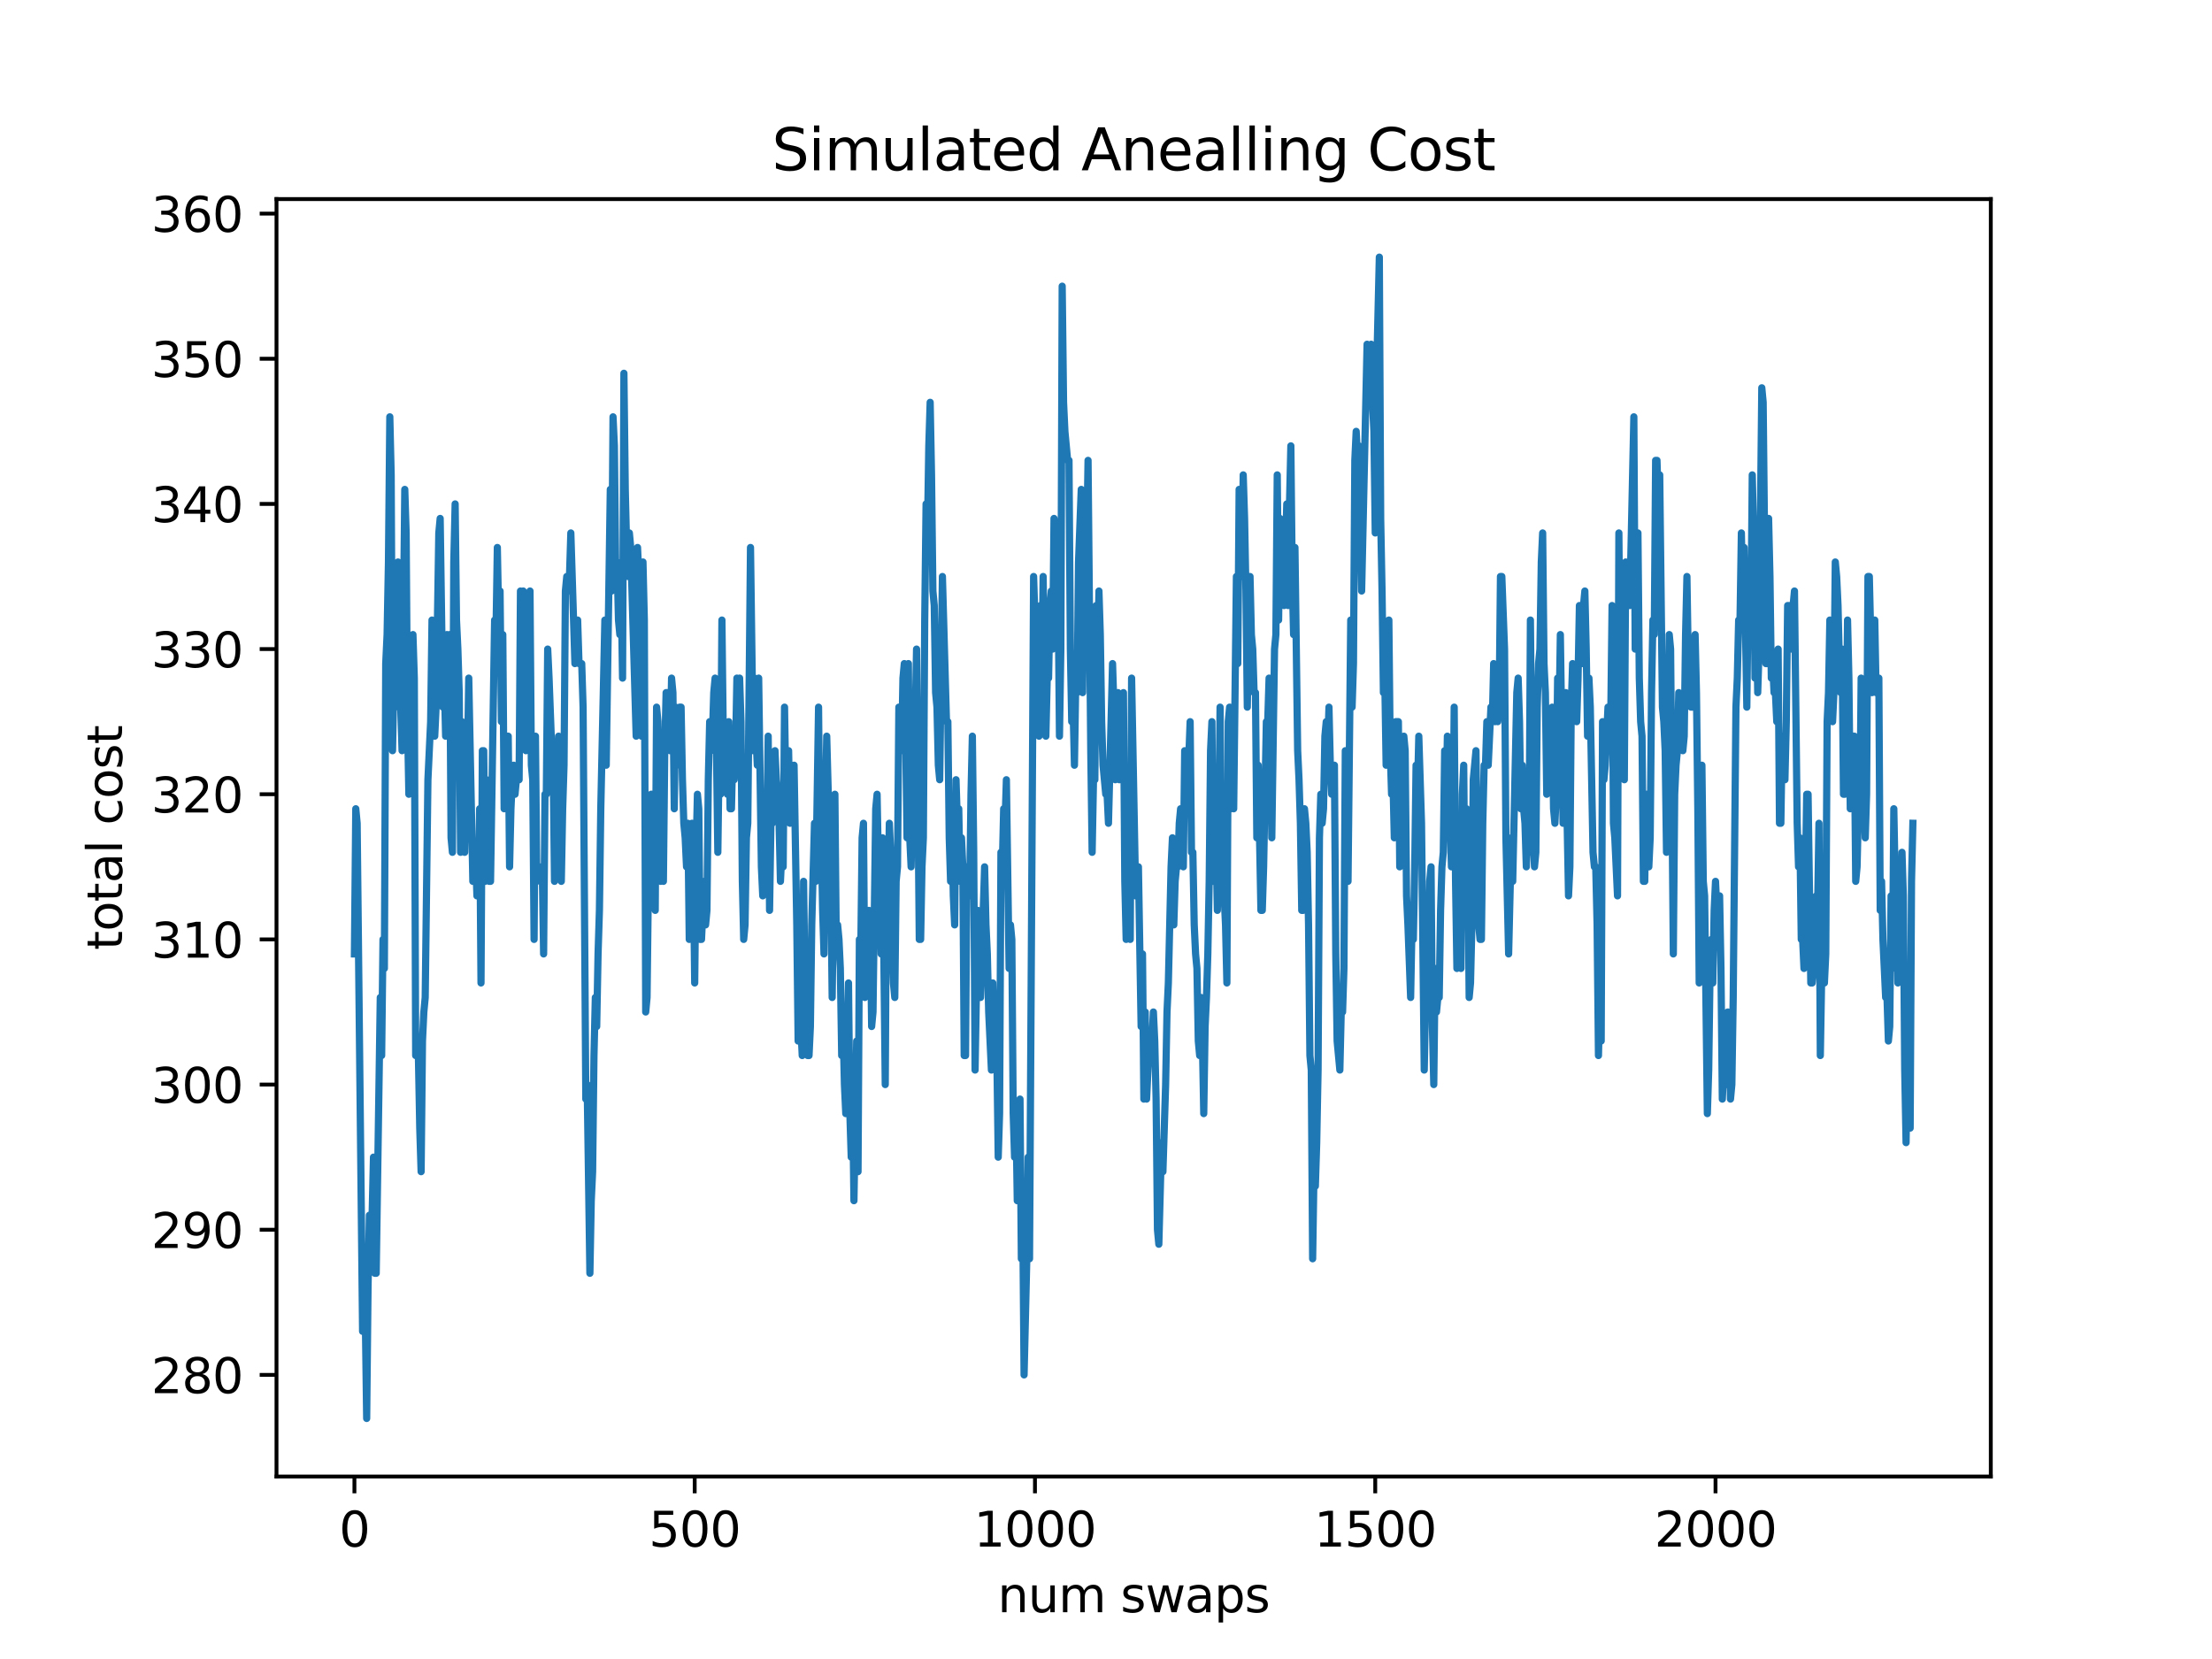 <?xml version="1.0" encoding="utf-8" standalone="no"?>
<!DOCTYPE svg PUBLIC "-//W3C//DTD SVG 1.1//EN"
  "http://www.w3.org/Graphics/SVG/1.1/DTD/svg11.dtd">
<svg xmlns:xlink="http://www.w3.org/1999/xlink" width="460.8pt" height="345.6pt" viewBox="0 0 460.8 345.6" xmlns="http://www.w3.org/2000/svg" version="1.1">
 <defs>
  <style type="text/css">*{stroke-linejoin: round; stroke-linecap: butt}</style>
 </defs>
 <g id="figure_1">
  <g id="patch_1">
   <path d="M 0 345.6 
L 460.8 345.6 
L 460.8 0 
L 0 0 
z
" style="fill: #ffffff"/>
  </g>
  <g id="axes_1">
   <g id="patch_2">
    <path d="M 57.6 307.584 
L 414.72 307.584 
L 414.72 41.472 
L 57.6 41.472 
z
" style="fill: #ffffff"/>
   </g>
   <g id="matplotlib.axis_1">
    <g id="xtick_1">
     <g id="line2d_1">
      <defs>
       <path id="mdc0fdbbb0f" d="M 0 0 
L 0 3.5 
" style="stroke: #000000; stroke-width: 0.8"/>
      </defs>
      <g>
       <use xlink:href="#mdc0fdbbb0f" x="73.833" y="307.584" style="stroke: #000000; stroke-width: 0.8"/>
      </g>
     </g>
     <g id="text_1">
      <!-- 0 -->
      <g transform="translate(70.651 322.182)scale(0.1 -0.1)">
       <defs>
        <path id="DejaVuSans-30" d="M 2034 4250 
Q 1547 4250 1301 3770 
Q 1056 3291 1056 2328 
Q 1056 1369 1301 889 
Q 1547 409 2034 409 
Q 2525 409 2770 889 
Q 3016 1369 3016 2328 
Q 3016 3291 2770 3770 
Q 2525 4250 2034 4250 
z
M 2034 4750 
Q 2819 4750 3233 4129 
Q 3647 3509 3647 2328 
Q 3647 1150 3233 529 
Q 2819 -91 2034 -91 
Q 1250 -91 836 529 
Q 422 1150 422 2328 
Q 422 3509 836 4129 
Q 1250 4750 2034 4750 
z
" transform="scale(0.016)"/>
       </defs>
       <use xlink:href="#DejaVuSans-30"/>
      </g>
     </g>
    </g>
    <g id="xtick_2">
     <g id="line2d_2">
      <g>
       <use xlink:href="#mdc0fdbbb0f" x="144.718" y="307.584" style="stroke: #000000; stroke-width: 0.8"/>
      </g>
     </g>
     <g id="text_2">
      <!-- 500 -->
      <g transform="translate(135.174 322.182)scale(0.1 -0.1)">
       <defs>
        <path id="DejaVuSans-35" d="M 691 4666 
L 3169 4666 
L 3169 4134 
L 1269 4134 
L 1269 2991 
Q 1406 3038 1543 3061 
Q 1681 3084 1819 3084 
Q 2600 3084 3056 2656 
Q 3513 2228 3513 1497 
Q 3513 744 3044 326 
Q 2575 -91 1722 -91 
Q 1428 -91 1123 -41 
Q 819 9 494 109 
L 494 744 
Q 775 591 1075 516 
Q 1375 441 1709 441 
Q 2250 441 2565 725 
Q 2881 1009 2881 1497 
Q 2881 1984 2565 2268 
Q 2250 2553 1709 2553 
Q 1456 2553 1204 2497 
Q 953 2441 691 2322 
L 691 4666 
z
" transform="scale(0.016)"/>
       </defs>
       <use xlink:href="#DejaVuSans-35"/>
       <use xlink:href="#DejaVuSans-30" x="63.623"/>
       <use xlink:href="#DejaVuSans-30" x="127.246"/>
      </g>
     </g>
    </g>
    <g id="xtick_3">
     <g id="line2d_3">
      <g>
       <use xlink:href="#mdc0fdbbb0f" x="215.603" y="307.584" style="stroke: #000000; stroke-width: 0.8"/>
      </g>
     </g>
     <g id="text_3">
      <!-- 1000 -->
      <g transform="translate(202.878 322.182)scale(0.1 -0.1)">
       <defs>
        <path id="DejaVuSans-31" d="M 794 531 
L 1825 531 
L 1825 4091 
L 703 3866 
L 703 4441 
L 1819 4666 
L 2450 4666 
L 2450 531 
L 3481 531 
L 3481 0 
L 794 0 
L 794 531 
z
" transform="scale(0.016)"/>
       </defs>
       <use xlink:href="#DejaVuSans-31"/>
       <use xlink:href="#DejaVuSans-30" x="63.623"/>
       <use xlink:href="#DejaVuSans-30" x="127.246"/>
       <use xlink:href="#DejaVuSans-30" x="190.869"/>
      </g>
     </g>
    </g>
    <g id="xtick_4">
     <g id="line2d_4">
      <g>
       <use xlink:href="#mdc0fdbbb0f" x="286.489" y="307.584" style="stroke: #000000; stroke-width: 0.8"/>
      </g>
     </g>
     <g id="text_4">
      <!-- 1500 -->
      <g transform="translate(273.764 322.182)scale(0.1 -0.1)">
       <use xlink:href="#DejaVuSans-31"/>
       <use xlink:href="#DejaVuSans-35" x="63.623"/>
       <use xlink:href="#DejaVuSans-30" x="127.246"/>
       <use xlink:href="#DejaVuSans-30" x="190.869"/>
      </g>
     </g>
    </g>
    <g id="xtick_5">
     <g id="line2d_5">
      <g>
       <use xlink:href="#mdc0fdbbb0f" x="357.374" y="307.584" style="stroke: #000000; stroke-width: 0.8"/>
      </g>
     </g>
     <g id="text_5">
      <!-- 2000 -->
      <g transform="translate(344.649 322.182)scale(0.1 -0.1)">
       <defs>
        <path id="DejaVuSans-32" d="M 1228 531 
L 3431 531 
L 3431 0 
L 469 0 
L 469 531 
Q 828 903 1448 1529 
Q 2069 2156 2228 2338 
Q 2531 2678 2651 2914 
Q 2772 3150 2772 3378 
Q 2772 3750 2511 3984 
Q 2250 4219 1831 4219 
Q 1534 4219 1204 4116 
Q 875 4013 500 3803 
L 500 4441 
Q 881 4594 1212 4672 
Q 1544 4750 1819 4750 
Q 2544 4750 2975 4387 
Q 3406 4025 3406 3419 
Q 3406 3131 3298 2873 
Q 3191 2616 2906 2266 
Q 2828 2175 2409 1742 
Q 1991 1309 1228 531 
z
" transform="scale(0.016)"/>
       </defs>
       <use xlink:href="#DejaVuSans-32"/>
       <use xlink:href="#DejaVuSans-30" x="63.623"/>
       <use xlink:href="#DejaVuSans-30" x="127.246"/>
       <use xlink:href="#DejaVuSans-30" x="190.869"/>
      </g>
     </g>
    </g>
    <g id="text_6">
     <!-- num swaps -->
     <g transform="translate(207.826 335.861)scale(0.1 -0.1)">
      <defs>
       <path id="DejaVuSans-6e" d="M 3513 2113 
L 3513 0 
L 2938 0 
L 2938 2094 
Q 2938 2591 2744 2837 
Q 2550 3084 2163 3084 
Q 1697 3084 1428 2787 
Q 1159 2491 1159 1978 
L 1159 0 
L 581 0 
L 581 3500 
L 1159 3500 
L 1159 2956 
Q 1366 3272 1645 3428 
Q 1925 3584 2291 3584 
Q 2894 3584 3203 3211 
Q 3513 2838 3513 2113 
z
" transform="scale(0.016)"/>
       <path id="DejaVuSans-75" d="M 544 1381 
L 544 3500 
L 1119 3500 
L 1119 1403 
Q 1119 906 1312 657 
Q 1506 409 1894 409 
Q 2359 409 2629 706 
Q 2900 1003 2900 1516 
L 2900 3500 
L 3475 3500 
L 3475 0 
L 2900 0 
L 2900 538 
Q 2691 219 2414 64 
Q 2138 -91 1772 -91 
Q 1169 -91 856 284 
Q 544 659 544 1381 
z
M 1991 3584 
L 1991 3584 
z
" transform="scale(0.016)"/>
       <path id="DejaVuSans-6d" d="M 3328 2828 
Q 3544 3216 3844 3400 
Q 4144 3584 4550 3584 
Q 5097 3584 5394 3201 
Q 5691 2819 5691 2113 
L 5691 0 
L 5113 0 
L 5113 2094 
Q 5113 2597 4934 2840 
Q 4756 3084 4391 3084 
Q 3944 3084 3684 2787 
Q 3425 2491 3425 1978 
L 3425 0 
L 2847 0 
L 2847 2094 
Q 2847 2600 2669 2842 
Q 2491 3084 2119 3084 
Q 1678 3084 1418 2786 
Q 1159 2488 1159 1978 
L 1159 0 
L 581 0 
L 581 3500 
L 1159 3500 
L 1159 2956 
Q 1356 3278 1631 3431 
Q 1906 3584 2284 3584 
Q 2666 3584 2933 3390 
Q 3200 3197 3328 2828 
z
" transform="scale(0.016)"/>
       <path id="DejaVuSans-20" transform="scale(0.016)"/>
       <path id="DejaVuSans-73" d="M 2834 3397 
L 2834 2853 
Q 2591 2978 2328 3040 
Q 2066 3103 1784 3103 
Q 1356 3103 1142 2972 
Q 928 2841 928 2578 
Q 928 2378 1081 2264 
Q 1234 2150 1697 2047 
L 1894 2003 
Q 2506 1872 2764 1633 
Q 3022 1394 3022 966 
Q 3022 478 2636 193 
Q 2250 -91 1575 -91 
Q 1294 -91 989 -36 
Q 684 19 347 128 
L 347 722 
Q 666 556 975 473 
Q 1284 391 1588 391 
Q 1994 391 2212 530 
Q 2431 669 2431 922 
Q 2431 1156 2273 1281 
Q 2116 1406 1581 1522 
L 1381 1569 
Q 847 1681 609 1914 
Q 372 2147 372 2553 
Q 372 3047 722 3315 
Q 1072 3584 1716 3584 
Q 2034 3584 2315 3537 
Q 2597 3491 2834 3397 
z
" transform="scale(0.016)"/>
       <path id="DejaVuSans-77" d="M 269 3500 
L 844 3500 
L 1563 769 
L 2278 3500 
L 2956 3500 
L 3675 769 
L 4391 3500 
L 4966 3500 
L 4050 0 
L 3372 0 
L 2619 2869 
L 1863 0 
L 1184 0 
L 269 3500 
z
" transform="scale(0.016)"/>
       <path id="DejaVuSans-61" d="M 2194 1759 
Q 1497 1759 1228 1600 
Q 959 1441 959 1056 
Q 959 750 1161 570 
Q 1363 391 1709 391 
Q 2188 391 2477 730 
Q 2766 1069 2766 1631 
L 2766 1759 
L 2194 1759 
z
M 3341 1997 
L 3341 0 
L 2766 0 
L 2766 531 
Q 2569 213 2275 61 
Q 1981 -91 1556 -91 
Q 1019 -91 701 211 
Q 384 513 384 1019 
Q 384 1609 779 1909 
Q 1175 2209 1959 2209 
L 2766 2209 
L 2766 2266 
Q 2766 2663 2505 2880 
Q 2244 3097 1772 3097 
Q 1472 3097 1187 3025 
Q 903 2953 641 2809 
L 641 3341 
Q 956 3463 1253 3523 
Q 1550 3584 1831 3584 
Q 2591 3584 2966 3190 
Q 3341 2797 3341 1997 
z
" transform="scale(0.016)"/>
       <path id="DejaVuSans-70" d="M 1159 525 
L 1159 -1331 
L 581 -1331 
L 581 3500 
L 1159 3500 
L 1159 2969 
Q 1341 3281 1617 3432 
Q 1894 3584 2278 3584 
Q 2916 3584 3314 3078 
Q 3713 2572 3713 1747 
Q 3713 922 3314 415 
Q 2916 -91 2278 -91 
Q 1894 -91 1617 61 
Q 1341 213 1159 525 
z
M 3116 1747 
Q 3116 2381 2855 2742 
Q 2594 3103 2138 3103 
Q 1681 3103 1420 2742 
Q 1159 2381 1159 1747 
Q 1159 1113 1420 752 
Q 1681 391 2138 391 
Q 2594 391 2855 752 
Q 3116 1113 3116 1747 
z
" transform="scale(0.016)"/>
      </defs>
      <use xlink:href="#DejaVuSans-6e"/>
      <use xlink:href="#DejaVuSans-75" x="63.379"/>
      <use xlink:href="#DejaVuSans-6d" x="126.758"/>
      <use xlink:href="#DejaVuSans-20" x="224.17"/>
      <use xlink:href="#DejaVuSans-73" x="255.957"/>
      <use xlink:href="#DejaVuSans-77" x="308.057"/>
      <use xlink:href="#DejaVuSans-61" x="389.844"/>
      <use xlink:href="#DejaVuSans-70" x="451.123"/>
      <use xlink:href="#DejaVuSans-73" x="514.6"/>
     </g>
    </g>
   </g>
   <g id="matplotlib.axis_2">
    <g id="ytick_1">
     <g id="line2d_6">
      <defs>
       <path id="m209d992da9" d="M 0 0 
L -3.5 0 
" style="stroke: #000000; stroke-width: 0.8"/>
      </defs>
      <g>
       <use xlink:href="#m209d992da9" x="57.6" y="286.416" style="stroke: #000000; stroke-width: 0.8"/>
      </g>
     </g>
     <g id="text_7">
      <!-- 280 -->
      <g transform="translate(31.512 290.215)scale(0.1 -0.1)">
       <defs>
        <path id="DejaVuSans-38" d="M 2034 2216 
Q 1584 2216 1326 1975 
Q 1069 1734 1069 1313 
Q 1069 891 1326 650 
Q 1584 409 2034 409 
Q 2484 409 2743 651 
Q 3003 894 3003 1313 
Q 3003 1734 2745 1975 
Q 2488 2216 2034 2216 
z
M 1403 2484 
Q 997 2584 770 2862 
Q 544 3141 544 3541 
Q 544 4100 942 4425 
Q 1341 4750 2034 4750 
Q 2731 4750 3128 4425 
Q 3525 4100 3525 3541 
Q 3525 3141 3298 2862 
Q 3072 2584 2669 2484 
Q 3125 2378 3379 2068 
Q 3634 1759 3634 1313 
Q 3634 634 3220 271 
Q 2806 -91 2034 -91 
Q 1263 -91 848 271 
Q 434 634 434 1313 
Q 434 1759 690 2068 
Q 947 2378 1403 2484 
z
M 1172 3481 
Q 1172 3119 1398 2916 
Q 1625 2713 2034 2713 
Q 2441 2713 2670 2916 
Q 2900 3119 2900 3481 
Q 2900 3844 2670 4047 
Q 2441 4250 2034 4250 
Q 1625 4250 1398 4047 
Q 1172 3844 1172 3481 
z
" transform="scale(0.016)"/>
       </defs>
       <use xlink:href="#DejaVuSans-32"/>
       <use xlink:href="#DejaVuSans-38" x="63.623"/>
       <use xlink:href="#DejaVuSans-30" x="127.246"/>
      </g>
     </g>
    </g>
    <g id="ytick_2">
     <g id="line2d_7">
      <g>
       <use xlink:href="#m209d992da9" x="57.6" y="256.176" style="stroke: #000000; stroke-width: 0.8"/>
      </g>
     </g>
     <g id="text_8">
      <!-- 290 -->
      <g transform="translate(31.512 259.975)scale(0.1 -0.1)">
       <defs>
        <path id="DejaVuSans-39" d="M 703 97 
L 703 672 
Q 941 559 1184 500 
Q 1428 441 1663 441 
Q 2288 441 2617 861 
Q 2947 1281 2994 2138 
Q 2813 1869 2534 1725 
Q 2256 1581 1919 1581 
Q 1219 1581 811 2004 
Q 403 2428 403 3163 
Q 403 3881 828 4315 
Q 1253 4750 1959 4750 
Q 2769 4750 3195 4129 
Q 3622 3509 3622 2328 
Q 3622 1225 3098 567 
Q 2575 -91 1691 -91 
Q 1453 -91 1209 -44 
Q 966 3 703 97 
z
M 1959 2075 
Q 2384 2075 2632 2365 
Q 2881 2656 2881 3163 
Q 2881 3666 2632 3958 
Q 2384 4250 1959 4250 
Q 1534 4250 1286 3958 
Q 1038 3666 1038 3163 
Q 1038 2656 1286 2365 
Q 1534 2075 1959 2075 
z
" transform="scale(0.016)"/>
       </defs>
       <use xlink:href="#DejaVuSans-32"/>
       <use xlink:href="#DejaVuSans-39" x="63.623"/>
       <use xlink:href="#DejaVuSans-30" x="127.246"/>
      </g>
     </g>
    </g>
    <g id="ytick_3">
     <g id="line2d_8">
      <g>
       <use xlink:href="#m209d992da9" x="57.6" y="225.936" style="stroke: #000000; stroke-width: 0.8"/>
      </g>
     </g>
     <g id="text_9">
      <!-- 300 -->
      <g transform="translate(31.512 229.735)scale(0.1 -0.1)">
       <defs>
        <path id="DejaVuSans-33" d="M 2597 2516 
Q 3050 2419 3304 2112 
Q 3559 1806 3559 1356 
Q 3559 666 3084 287 
Q 2609 -91 1734 -91 
Q 1441 -91 1130 -33 
Q 819 25 488 141 
L 488 750 
Q 750 597 1062 519 
Q 1375 441 1716 441 
Q 2309 441 2620 675 
Q 2931 909 2931 1356 
Q 2931 1769 2642 2001 
Q 2353 2234 1838 2234 
L 1294 2234 
L 1294 2753 
L 1863 2753 
Q 2328 2753 2575 2939 
Q 2822 3125 2822 3475 
Q 2822 3834 2567 4026 
Q 2313 4219 1838 4219 
Q 1578 4219 1281 4162 
Q 984 4106 628 3988 
L 628 4550 
Q 988 4650 1302 4700 
Q 1616 4750 1894 4750 
Q 2613 4750 3031 4423 
Q 3450 4097 3450 3541 
Q 3450 3153 3228 2886 
Q 3006 2619 2597 2516 
z
" transform="scale(0.016)"/>
       </defs>
       <use xlink:href="#DejaVuSans-33"/>
       <use xlink:href="#DejaVuSans-30" x="63.623"/>
       <use xlink:href="#DejaVuSans-30" x="127.246"/>
      </g>
     </g>
    </g>
    <g id="ytick_4">
     <g id="line2d_9">
      <g>
       <use xlink:href="#m209d992da9" x="57.6" y="195.696" style="stroke: #000000; stroke-width: 0.8"/>
      </g>
     </g>
     <g id="text_10">
      <!-- 310 -->
      <g transform="translate(31.512 199.495)scale(0.1 -0.1)">
       <use xlink:href="#DejaVuSans-33"/>
       <use xlink:href="#DejaVuSans-31" x="63.623"/>
       <use xlink:href="#DejaVuSans-30" x="127.246"/>
      </g>
     </g>
    </g>
    <g id="ytick_5">
     <g id="line2d_10">
      <g>
       <use xlink:href="#m209d992da9" x="57.6" y="165.456" style="stroke: #000000; stroke-width: 0.8"/>
      </g>
     </g>
     <g id="text_11">
      <!-- 320 -->
      <g transform="translate(31.512 169.255)scale(0.1 -0.1)">
       <use xlink:href="#DejaVuSans-33"/>
       <use xlink:href="#DejaVuSans-32" x="63.623"/>
       <use xlink:href="#DejaVuSans-30" x="127.246"/>
      </g>
     </g>
    </g>
    <g id="ytick_6">
     <g id="line2d_11">
      <g>
       <use xlink:href="#m209d992da9" x="57.6" y="135.216" style="stroke: #000000; stroke-width: 0.8"/>
      </g>
     </g>
     <g id="text_12">
      <!-- 330 -->
      <g transform="translate(31.512 139.015)scale(0.1 -0.1)">
       <use xlink:href="#DejaVuSans-33"/>
       <use xlink:href="#DejaVuSans-33" x="63.623"/>
       <use xlink:href="#DejaVuSans-30" x="127.246"/>
      </g>
     </g>
    </g>
    <g id="ytick_7">
     <g id="line2d_12">
      <g>
       <use xlink:href="#m209d992da9" x="57.6" y="104.976" style="stroke: #000000; stroke-width: 0.8"/>
      </g>
     </g>
     <g id="text_13">
      <!-- 340 -->
      <g transform="translate(31.512 108.775)scale(0.1 -0.1)">
       <defs>
        <path id="DejaVuSans-34" d="M 2419 4116 
L 825 1625 
L 2419 1625 
L 2419 4116 
z
M 2253 4666 
L 3047 4666 
L 3047 1625 
L 3713 1625 
L 3713 1100 
L 3047 1100 
L 3047 0 
L 2419 0 
L 2419 1100 
L 313 1100 
L 313 1709 
L 2253 4666 
z
" transform="scale(0.016)"/>
       </defs>
       <use xlink:href="#DejaVuSans-33"/>
       <use xlink:href="#DejaVuSans-34" x="63.623"/>
       <use xlink:href="#DejaVuSans-30" x="127.246"/>
      </g>
     </g>
    </g>
    <g id="ytick_8">
     <g id="line2d_13">
      <g>
       <use xlink:href="#m209d992da9" x="57.6" y="74.736" style="stroke: #000000; stroke-width: 0.8"/>
      </g>
     </g>
     <g id="text_14">
      <!-- 350 -->
      <g transform="translate(31.512 78.535)scale(0.1 -0.1)">
       <use xlink:href="#DejaVuSans-33"/>
       <use xlink:href="#DejaVuSans-35" x="63.623"/>
       <use xlink:href="#DejaVuSans-30" x="127.246"/>
      </g>
     </g>
    </g>
    <g id="ytick_9">
     <g id="line2d_14">
      <g>
       <use xlink:href="#m209d992da9" x="57.6" y="44.496" style="stroke: #000000; stroke-width: 0.8"/>
      </g>
     </g>
     <g id="text_15">
      <!-- 360 -->
      <g transform="translate(31.512 48.295)scale(0.1 -0.1)">
       <defs>
        <path id="DejaVuSans-36" d="M 2113 2584 
Q 1688 2584 1439 2293 
Q 1191 2003 1191 1497 
Q 1191 994 1439 701 
Q 1688 409 2113 409 
Q 2538 409 2786 701 
Q 3034 994 3034 1497 
Q 3034 2003 2786 2293 
Q 2538 2584 2113 2584 
z
M 3366 4563 
L 3366 3988 
Q 3128 4100 2886 4159 
Q 2644 4219 2406 4219 
Q 1781 4219 1451 3797 
Q 1122 3375 1075 2522 
Q 1259 2794 1537 2939 
Q 1816 3084 2150 3084 
Q 2853 3084 3261 2657 
Q 3669 2231 3669 1497 
Q 3669 778 3244 343 
Q 2819 -91 2113 -91 
Q 1303 -91 875 529 
Q 447 1150 447 2328 
Q 447 3434 972 4092 
Q 1497 4750 2381 4750 
Q 2619 4750 2861 4703 
Q 3103 4656 3366 4563 
z
" transform="scale(0.016)"/>
       </defs>
       <use xlink:href="#DejaVuSans-33"/>
       <use xlink:href="#DejaVuSans-36" x="63.623"/>
       <use xlink:href="#DejaVuSans-30" x="127.246"/>
      </g>
     </g>
    </g>
    <g id="text_16">
     <!-- total cost -->
     <g transform="translate(25.433 197.923)rotate(-90)scale(0.1 -0.1)">
      <defs>
       <path id="DejaVuSans-74" d="M 1172 4494 
L 1172 3500 
L 2356 3500 
L 2356 3053 
L 1172 3053 
L 1172 1153 
Q 1172 725 1289 603 
Q 1406 481 1766 481 
L 2356 481 
L 2356 0 
L 1766 0 
Q 1100 0 847 248 
Q 594 497 594 1153 
L 594 3053 
L 172 3053 
L 172 3500 
L 594 3500 
L 594 4494 
L 1172 4494 
z
" transform="scale(0.016)"/>
       <path id="DejaVuSans-6f" d="M 1959 3097 
Q 1497 3097 1228 2736 
Q 959 2375 959 1747 
Q 959 1119 1226 758 
Q 1494 397 1959 397 
Q 2419 397 2687 759 
Q 2956 1122 2956 1747 
Q 2956 2369 2687 2733 
Q 2419 3097 1959 3097 
z
M 1959 3584 
Q 2709 3584 3137 3096 
Q 3566 2609 3566 1747 
Q 3566 888 3137 398 
Q 2709 -91 1959 -91 
Q 1206 -91 779 398 
Q 353 888 353 1747 
Q 353 2609 779 3096 
Q 1206 3584 1959 3584 
z
" transform="scale(0.016)"/>
       <path id="DejaVuSans-6c" d="M 603 4863 
L 1178 4863 
L 1178 0 
L 603 0 
L 603 4863 
z
" transform="scale(0.016)"/>
       <path id="DejaVuSans-63" d="M 3122 3366 
L 3122 2828 
Q 2878 2963 2633 3030 
Q 2388 3097 2138 3097 
Q 1578 3097 1268 2742 
Q 959 2388 959 1747 
Q 959 1106 1268 751 
Q 1578 397 2138 397 
Q 2388 397 2633 464 
Q 2878 531 3122 666 
L 3122 134 
Q 2881 22 2623 -34 
Q 2366 -91 2075 -91 
Q 1284 -91 818 406 
Q 353 903 353 1747 
Q 353 2603 823 3093 
Q 1294 3584 2113 3584 
Q 2378 3584 2631 3529 
Q 2884 3475 3122 3366 
z
" transform="scale(0.016)"/>
      </defs>
      <use xlink:href="#DejaVuSans-74"/>
      <use xlink:href="#DejaVuSans-6f" x="39.209"/>
      <use xlink:href="#DejaVuSans-74" x="100.391"/>
      <use xlink:href="#DejaVuSans-61" x="139.6"/>
      <use xlink:href="#DejaVuSans-6c" x="200.879"/>
      <use xlink:href="#DejaVuSans-20" x="228.662"/>
      <use xlink:href="#DejaVuSans-63" x="260.449"/>
      <use xlink:href="#DejaVuSans-6f" x="315.43"/>
      <use xlink:href="#DejaVuSans-73" x="376.611"/>
      <use xlink:href="#DejaVuSans-74" x="428.711"/>
     </g>
    </g>
   </g>
   <g id="line2d_15">
    <path d="M 73.833 198.72 
L 74.116 168.48 
L 74.4 171.504 
L 75.534 277.344 
L 75.818 274.32 
L 76.101 274.32 
L 76.385 295.488 
L 76.668 268.272 
L 76.952 253.152 
L 77.235 259.2 
L 77.519 253.152 
L 77.802 241.056 
L 78.086 265.248 
L 78.369 265.248 
L 79.22 207.792 
L 79.504 219.888 
L 79.787 195.696 
L 80.071 201.744 
L 80.354 138.24 
L 80.638 132.192 
L 80.921 117.072 
L 81.205 86.832 
L 81.488 98.928 
L 81.772 156.384 
L 82.055 141.264 
L 82.339 147.312 
L 82.623 123.12 
L 82.906 117.072 
L 83.19 126.144 
L 83.473 147.312 
L 83.757 156.384 
L 84.324 101.952 
L 84.607 111.024 
L 84.891 150.336 
L 85.174 165.456 
L 85.458 150.336 
L 86.025 132.192 
L 86.309 141.264 
L 86.592 219.888 
L 87.159 219.888 
L 87.443 235.008 
L 87.726 244.08 
L 88.01 216.864 
L 88.293 210.816 
L 88.577 207.792 
L 89.144 162.432 
L 89.711 150.336 
L 89.995 129.168 
L 90.562 153.36 
L 90.845 147.312 
L 91.412 111.024 
L 91.696 108 
L 92.263 147.312 
L 92.546 141.264 
L 92.83 153.36 
L 93.114 132.192 
L 93.397 144.288 
L 93.681 132.192 
L 93.964 174.528 
L 94.248 177.552 
L 94.531 117.072 
L 94.815 104.976 
L 95.098 129.168 
L 95.382 135.216 
L 95.665 144.288 
L 95.949 177.552 
L 96.232 150.336 
L 96.516 174.528 
L 96.8 177.552 
L 97.083 159.408 
L 97.367 159.408 
L 97.65 141.264 
L 98.501 183.6 
L 98.784 177.552 
L 99.068 177.552 
L 99.351 186.624 
L 99.635 186.624 
L 99.919 168.48 
L 100.202 204.768 
L 100.486 156.384 
L 100.769 156.384 
L 101.053 183.6 
L 101.336 162.432 
L 101.62 168.48 
L 101.903 183.6 
L 102.187 183.6 
L 103.037 129.168 
L 103.321 132.192 
L 103.605 114.048 
L 103.888 129.168 
L 104.172 123.12 
L 104.455 150.336 
L 104.739 132.192 
L 105.022 168.48 
L 105.306 156.384 
L 105.589 153.36 
L 105.873 153.36 
L 106.156 180.576 
L 106.44 168.48 
L 106.723 162.432 
L 107.007 159.408 
L 107.291 165.456 
L 107.858 159.408 
L 108.141 162.432 
L 108.425 123.12 
L 108.708 138.24 
L 108.992 123.12 
L 109.275 150.336 
L 109.559 156.384 
L 109.842 141.264 
L 110.126 135.216 
L 110.41 123.12 
L 110.693 159.408 
L 110.977 162.432 
L 111.26 195.696 
L 111.544 153.36 
L 111.827 183.6 
L 112.111 180.576 
L 112.394 180.576 
L 112.678 183.6 
L 112.961 180.576 
L 113.245 198.72 
L 113.528 165.456 
L 113.812 165.456 
L 114.096 135.216 
L 114.379 141.264 
L 114.946 156.384 
L 115.23 159.408 
L 115.513 183.6 
L 115.797 180.576 
L 116.364 153.36 
L 116.647 177.552 
L 116.931 183.6 
L 117.215 168.48 
L 117.498 159.408 
L 117.782 123.12 
L 118.065 120.096 
L 118.349 123.12 
L 118.632 120.096 
L 118.916 111.024 
L 119.766 138.24 
L 120.05 135.216 
L 120.333 129.168 
L 120.617 138.24 
L 121.184 138.24 
L 121.468 147.312 
L 122.035 228.96 
L 122.318 225.936 
L 122.885 265.248 
L 123.169 250.128 
L 123.452 244.08 
L 123.736 219.888 
L 124.019 207.792 
L 124.303 213.84 
L 124.587 198.72 
L 124.87 189.648 
L 125.154 168.48 
L 126.004 129.168 
L 126.288 159.408 
L 127.138 101.952 
L 127.422 123.12 
L 127.706 86.832 
L 127.989 92.88 
L 128.273 120.096 
L 128.556 117.072 
L 128.84 129.168 
L 129.123 132.192 
L 129.407 123.12 
L 129.69 141.264 
L 129.974 77.76 
L 130.257 101.952 
L 130.541 114.048 
L 130.824 120.096 
L 131.108 111.024 
L 131.392 114.048 
L 132.526 153.36 
L 132.809 114.048 
L 133.093 120.096 
L 133.376 147.312 
L 133.66 153.36 
L 133.943 117.072 
L 134.227 129.168 
L 134.511 210.816 
L 134.794 207.792 
L 135.078 183.6 
L 135.361 171.504 
L 135.645 165.456 
L 135.928 165.456 
L 136.495 189.648 
L 136.779 147.312 
L 137.062 150.336 
L 137.346 174.528 
L 137.629 183.6 
L 137.913 180.576 
L 138.197 183.6 
L 138.48 156.384 
L 138.764 144.288 
L 139.331 144.288 
L 139.614 156.384 
L 139.898 141.264 
L 140.181 144.288 
L 140.465 168.48 
L 140.748 147.312 
L 141.032 159.408 
L 141.599 147.312 
L 141.883 147.312 
L 142.166 162.432 
L 142.45 171.504 
L 142.733 174.528 
L 143.017 180.576 
L 143.3 171.504 
L 143.584 195.696 
L 143.867 189.648 
L 144.151 171.504 
L 144.434 180.576 
L 144.718 204.768 
L 145.002 177.552 
L 145.285 165.456 
L 145.569 168.48 
L 145.852 195.696 
L 146.136 195.696 
L 146.703 183.6 
L 146.986 192.672 
L 147.27 189.648 
L 147.553 162.432 
L 147.837 150.336 
L 148.12 156.384 
L 148.404 153.36 
L 148.688 144.288 
L 148.971 141.264 
L 149.255 156.384 
L 149.538 177.552 
L 149.822 156.384 
L 150.105 165.456 
L 150.389 129.168 
L 150.672 153.36 
L 150.956 156.384 
L 151.239 153.36 
L 151.523 165.456 
L 151.807 150.336 
L 152.09 168.48 
L 152.374 168.48 
L 152.657 156.384 
L 152.941 162.432 
L 153.224 156.384 
L 153.508 141.264 
L 153.791 159.408 
L 154.075 141.264 
L 154.358 150.336 
L 154.642 183.6 
L 154.925 195.696 
L 155.209 192.672 
L 155.493 174.528 
L 155.776 171.504 
L 156.343 114.048 
L 156.91 156.384 
L 157.194 141.264 
L 157.477 153.36 
L 157.761 159.408 
L 158.044 141.264 
L 158.612 180.576 
L 158.895 186.624 
L 159.179 183.6 
L 159.462 171.504 
L 159.746 174.528 
L 160.029 153.36 
L 160.313 189.648 
L 160.596 171.504 
L 160.88 171.504 
L 161.163 159.408 
L 161.447 156.384 
L 161.73 162.432 
L 162.014 165.456 
L 162.298 171.504 
L 162.581 183.6 
L 162.865 177.552 
L 163.148 180.576 
L 163.432 147.312 
L 163.715 165.456 
L 163.999 159.408 
L 164.282 156.384 
L 164.566 171.504 
L 164.849 159.408 
L 165.133 168.48 
L 165.416 159.408 
L 165.984 192.672 
L 166.267 216.864 
L 166.551 189.648 
L 166.834 213.84 
L 167.118 219.888 
L 167.401 183.6 
L 167.685 204.768 
L 167.968 198.72 
L 168.252 219.888 
L 168.535 219.888 
L 168.819 213.84 
L 169.103 192.672 
L 169.67 171.504 
L 169.953 183.6 
L 170.52 147.312 
L 170.804 177.552 
L 171.087 174.528 
L 171.371 189.648 
L 171.654 198.72 
L 171.938 168.48 
L 172.221 153.36 
L 172.789 174.528 
L 173.072 183.6 
L 173.356 207.792 
L 173.923 165.456 
L 174.206 195.696 
L 174.49 192.672 
L 174.773 195.696 
L 175.057 201.744 
L 175.34 219.888 
L 175.624 213.84 
L 175.908 225.936 
L 176.191 231.984 
L 176.758 204.768 
L 177.042 231.984 
L 177.325 241.056 
L 177.609 228.96 
L 177.892 250.128 
L 178.459 216.864 
L 178.743 244.08 
L 179.026 195.696 
L 179.31 198.72 
L 179.594 174.528 
L 179.877 171.504 
L 180.161 207.792 
L 180.444 189.648 
L 180.728 204.768 
L 181.011 189.648 
L 181.295 192.672 
L 181.578 213.84 
L 181.862 210.816 
L 182.429 168.48 
L 182.713 165.456 
L 182.996 180.576 
L 183.28 183.6 
L 183.563 198.72 
L 183.847 174.528 
L 184.414 225.936 
L 184.697 177.552 
L 184.981 189.648 
L 185.264 171.504 
L 185.548 177.552 
L 185.831 195.696 
L 186.115 204.768 
L 186.399 207.792 
L 186.682 183.6 
L 186.966 180.576 
L 187.249 147.312 
L 187.533 147.312 
L 187.816 156.384 
L 188.1 141.264 
L 188.383 138.24 
L 188.667 153.36 
L 188.95 174.528 
L 189.234 138.24 
L 189.517 174.528 
L 189.801 180.576 
L 190.368 153.36 
L 190.652 150.336 
L 190.935 135.216 
L 191.502 195.696 
L 191.786 195.696 
L 192.069 180.576 
L 192.353 174.528 
L 192.636 129.168 
L 192.92 104.976 
L 193.204 111.024 
L 193.487 92.88 
L 193.771 83.808 
L 194.054 98.928 
L 194.338 123.12 
L 194.621 126.144 
L 194.905 144.288 
L 195.188 147.312 
L 195.472 159.408 
L 195.755 162.432 
L 196.322 120.096 
L 197.173 150.336 
L 197.457 150.336 
L 197.74 174.528 
L 198.024 183.6 
L 198.307 171.504 
L 198.591 186.624 
L 198.874 192.672 
L 199.158 162.432 
L 199.441 171.504 
L 199.725 168.48 
L 200.009 183.6 
L 200.292 174.528 
L 200.576 180.576 
L 200.859 219.888 
L 201.143 219.888 
L 201.426 180.576 
L 201.71 180.576 
L 201.993 186.624 
L 202.277 165.456 
L 202.56 153.36 
L 202.844 177.552 
L 203.127 222.912 
L 203.695 189.648 
L 203.978 207.792 
L 204.262 207.792 
L 205.112 180.576 
L 205.396 192.672 
L 205.679 198.72 
L 205.963 210.816 
L 206.53 222.912 
L 206.813 204.768 
L 207.381 222.912 
L 207.664 219.888 
L 207.948 241.056 
L 208.231 231.984 
L 208.515 177.552 
L 208.798 180.576 
L 209.082 168.48 
L 209.365 171.504 
L 209.649 162.432 
L 210.216 201.744 
L 210.5 192.672 
L 210.783 195.696 
L 211.067 231.984 
L 211.35 241.056 
L 211.634 231.984 
L 211.917 250.128 
L 212.201 235.008 
L 212.484 228.96 
L 212.768 262.224 
L 213.051 253.152 
L 213.335 286.416 
L 213.902 262.224 
L 214.186 241.056 
L 214.469 262.224 
L 215.32 120.096 
L 215.603 129.168 
L 216.17 135.216 
L 216.454 153.36 
L 216.737 126.144 
L 217.021 144.288 
L 217.305 120.096 
L 217.588 141.264 
L 217.872 153.36 
L 218.155 141.264 
L 218.439 141.264 
L 218.722 126.144 
L 219.006 123.12 
L 219.289 135.216 
L 219.573 108 
L 219.856 111.024 
L 220.14 126.144 
L 220.423 123.12 
L 220.707 153.36 
L 220.991 135.216 
L 221.274 59.616 
L 221.558 83.808 
L 221.841 89.856 
L 222.408 95.904 
L 222.692 95.904 
L 222.975 135.216 
L 223.259 150.336 
L 223.542 147.312 
L 223.826 159.408 
L 224.11 141.264 
L 224.393 144.288 
L 224.677 117.072 
L 225.244 101.952 
L 225.527 144.288 
L 225.811 114.048 
L 226.094 120.096 
L 226.378 114.048 
L 226.661 95.904 
L 227.228 156.384 
L 227.512 177.552 
L 227.796 162.432 
L 228.079 162.432 
L 228.363 126.144 
L 228.646 138.24 
L 228.93 123.12 
L 229.213 132.192 
L 229.497 150.336 
L 229.78 159.408 
L 230.347 165.456 
L 230.631 165.456 
L 230.914 171.504 
L 231.765 138.24 
L 232.049 147.312 
L 232.332 162.432 
L 232.899 144.288 
L 233.183 162.432 
L 233.466 156.384 
L 233.75 159.408 
L 234.033 144.288 
L 234.317 183.6 
L 234.601 195.696 
L 234.884 180.576 
L 235.168 180.576 
L 235.451 195.696 
L 235.735 141.264 
L 236.585 186.624 
L 236.869 186.624 
L 237.152 180.576 
L 237.719 213.84 
L 238.003 198.72 
L 238.287 228.96 
L 238.57 210.816 
L 238.854 228.96 
L 239.421 216.864 
L 239.988 216.864 
L 240.271 210.816 
L 240.555 216.864 
L 240.838 228.96 
L 241.122 256.176 
L 241.406 259.2 
L 241.973 238.032 
L 242.256 244.08 
L 242.823 225.936 
L 243.107 210.816 
L 243.39 204.768 
L 243.957 180.576 
L 244.241 174.528 
L 244.524 192.672 
L 244.808 183.6 
L 245.092 180.576 
L 245.375 180.576 
L 245.659 171.504 
L 245.942 168.48 
L 246.226 168.48 
L 246.509 180.576 
L 246.793 156.384 
L 247.076 162.432 
L 247.36 165.456 
L 247.927 150.336 
L 248.21 177.552 
L 248.494 177.552 
L 248.778 192.672 
L 249.061 198.72 
L 249.345 201.744 
L 249.628 216.864 
L 249.912 219.888 
L 250.195 207.792 
L 250.479 216.864 
L 250.762 231.984 
L 251.046 213.84 
L 251.329 207.792 
L 251.613 198.72 
L 251.897 183.6 
L 252.18 156.384 
L 252.464 150.336 
L 252.747 183.6 
L 253.031 180.576 
L 253.314 174.528 
L 253.598 189.648 
L 253.881 174.528 
L 254.165 147.312 
L 254.448 180.576 
L 254.732 186.624 
L 255.015 186.624 
L 255.299 192.672 
L 255.583 204.768 
L 255.866 150.336 
L 256.15 147.312 
L 256.433 168.48 
L 256.717 159.408 
L 257 168.48 
L 257.567 120.096 
L 257.851 138.24 
L 258.134 101.952 
L 258.418 114.048 
L 258.702 120.096 
L 258.985 98.928 
L 259.269 108 
L 259.552 123.12 
L 259.836 147.312 
L 260.119 129.168 
L 260.403 120.096 
L 260.686 132.192 
L 260.97 135.216 
L 261.253 144.288 
L 261.537 144.288 
L 261.82 174.528 
L 262.104 159.408 
L 262.671 189.648 
L 262.955 189.648 
L 263.238 180.576 
L 263.805 150.336 
L 264.089 150.336 
L 264.372 141.264 
L 264.656 147.312 
L 264.939 174.528 
L 265.507 135.216 
L 265.79 132.192 
L 266.074 98.928 
L 266.357 129.168 
L 266.641 108 
L 266.924 114.048 
L 267.208 123.12 
L 267.491 126.144 
L 268.058 104.976 
L 268.342 126.144 
L 268.625 104.976 
L 268.909 92.88 
L 269.193 120.096 
L 269.476 132.192 
L 269.76 114.048 
L 270.327 156.384 
L 270.61 162.432 
L 270.894 171.504 
L 271.177 189.648 
L 271.461 189.648 
L 271.744 168.48 
L 272.028 171.504 
L 272.311 177.552 
L 272.595 192.672 
L 272.879 219.888 
L 273.162 222.912 
L 273.446 262.224 
L 273.729 244.08 
L 274.013 247.104 
L 274.296 238.032 
L 274.58 222.912 
L 274.863 174.528 
L 275.147 165.456 
L 275.43 171.504 
L 275.714 168.48 
L 275.998 153.36 
L 276.281 150.336 
L 276.565 156.384 
L 276.848 147.312 
L 277.132 159.408 
L 277.415 165.456 
L 277.699 165.456 
L 277.982 159.408 
L 278.266 198.72 
L 278.549 216.864 
L 279.116 222.912 
L 279.4 210.816 
L 279.684 210.816 
L 279.967 201.744 
L 280.251 156.384 
L 280.534 162.432 
L 280.818 183.6 
L 281.385 129.168 
L 281.668 147.312 
L 281.952 138.24 
L 282.235 95.904 
L 282.519 89.856 
L 282.803 95.904 
L 283.086 92.88 
L 283.653 123.12 
L 284.787 71.712 
L 285.071 83.808 
L 285.354 74.736 
L 285.638 71.712 
L 285.921 83.808 
L 286.205 89.856 
L 286.489 111.024 
L 286.772 77.76 
L 287.339 53.568 
L 287.623 108 
L 287.906 123.12 
L 288.19 144.288 
L 288.473 141.264 
L 288.757 159.408 
L 289.324 129.168 
L 289.607 156.384 
L 289.891 165.456 
L 290.175 162.432 
L 290.458 174.528 
L 290.742 150.336 
L 291.309 150.336 
L 291.592 180.576 
L 291.876 162.432 
L 292.159 168.48 
L 292.443 153.36 
L 292.726 156.384 
L 293.01 186.624 
L 293.294 192.672 
L 293.861 207.792 
L 294.144 192.672 
L 294.428 195.696 
L 294.711 180.576 
L 294.995 159.408 
L 295.278 165.456 
L 295.562 153.36 
L 296.129 171.504 
L 296.696 222.912 
L 297.263 192.672 
L 297.547 198.72 
L 297.83 183.6 
L 298.114 180.576 
L 298.397 213.84 
L 298.681 225.936 
L 298.964 201.744 
L 299.248 210.816 
L 299.531 207.792 
L 299.815 207.792 
L 300.099 189.648 
L 300.382 180.576 
L 300.666 177.552 
L 300.949 156.384 
L 301.233 168.48 
L 301.516 153.36 
L 301.8 156.384 
L 302.083 171.504 
L 302.367 180.576 
L 302.65 177.552 
L 302.934 147.312 
L 303.217 183.6 
L 303.501 201.744 
L 303.785 198.72 
L 304.068 186.624 
L 304.352 201.744 
L 304.635 165.456 
L 304.919 159.408 
L 305.202 192.672 
L 305.486 168.48 
L 305.769 177.552 
L 306.053 207.792 
L 306.336 204.768 
L 306.62 192.672 
L 306.904 162.432 
L 307.471 156.384 
L 307.754 180.576 
L 308.038 192.672 
L 308.321 195.696 
L 308.605 195.696 
L 308.888 171.504 
L 309.172 159.408 
L 309.455 159.408 
L 309.739 150.336 
L 310.022 159.408 
L 310.59 147.312 
L 310.873 150.336 
L 311.157 138.24 
L 311.44 150.336 
L 311.724 141.264 
L 312.007 150.336 
L 312.291 147.312 
L 312.574 120.096 
L 312.858 120.096 
L 313.425 135.216 
L 313.708 174.528 
L 314.276 198.72 
L 314.843 174.528 
L 315.126 183.6 
L 315.977 144.288 
L 316.26 141.264 
L 316.544 150.336 
L 316.827 168.48 
L 317.111 159.408 
L 317.395 168.48 
L 317.678 171.504 
L 317.962 180.576 
L 318.245 171.504 
L 318.529 177.552 
L 318.812 129.168 
L 319.096 159.408 
L 319.379 174.528 
L 319.663 180.576 
L 319.946 177.552 
L 320.23 147.312 
L 320.513 138.24 
L 320.797 135.216 
L 321.081 117.072 
L 321.364 111.024 
L 321.648 138.24 
L 321.931 144.288 
L 322.215 165.456 
L 322.498 153.36 
L 322.782 162.432 
L 323.065 159.408 
L 323.349 147.312 
L 323.632 168.48 
L 323.916 171.504 
L 324.2 165.456 
L 324.483 141.264 
L 324.767 150.336 
L 325.05 132.192 
L 325.617 171.504 
L 325.901 168.48 
L 326.184 144.288 
L 326.468 171.504 
L 326.751 186.624 
L 327.035 180.576 
L 327.318 147.312 
L 327.602 138.24 
L 327.886 141.264 
L 328.169 141.264 
L 328.453 150.336 
L 328.736 141.264 
L 329.02 126.144 
L 329.303 126.144 
L 329.587 138.24 
L 329.87 126.144 
L 330.154 123.12 
L 330.437 135.216 
L 330.721 153.36 
L 331.004 141.264 
L 331.288 147.312 
L 331.855 177.552 
L 332.139 180.576 
L 332.422 180.576 
L 332.706 192.672 
L 332.989 219.888 
L 333.273 207.792 
L 333.556 216.864 
L 333.84 150.336 
L 334.123 162.432 
L 334.407 159.408 
L 334.974 147.312 
L 335.258 153.36 
L 335.541 150.336 
L 335.825 126.144 
L 336.108 171.504 
L 336.392 174.528 
L 336.959 186.624 
L 337.242 111.024 
L 337.526 144.288 
L 337.809 153.36 
L 338.093 147.312 
L 338.377 162.432 
L 338.66 117.072 
L 338.944 126.144 
L 339.227 123.12 
L 339.511 126.144 
L 340.361 86.832 
L 340.645 135.216 
L 340.928 117.072 
L 341.212 111.024 
L 341.496 141.264 
L 341.779 150.336 
L 342.063 153.36 
L 342.346 183.6 
L 342.63 183.6 
L 342.913 165.456 
L 343.197 165.456 
L 343.48 180.576 
L 343.764 174.528 
L 344.047 144.288 
L 344.331 129.168 
L 344.614 132.192 
L 344.898 95.904 
L 345.182 95.904 
L 345.465 104.976 
L 345.749 98.928 
L 346.316 147.312 
L 346.599 150.336 
L 346.883 156.384 
L 347.166 177.552 
L 347.45 159.408 
L 347.733 132.192 
L 348.017 135.216 
L 348.584 198.72 
L 348.868 165.456 
L 349.151 159.408 
L 349.435 156.384 
L 349.718 144.288 
L 350.285 150.336 
L 350.569 156.384 
L 350.852 153.36 
L 351.136 132.192 
L 351.419 120.096 
L 351.703 138.24 
L 351.987 138.24 
L 352.27 147.312 
L 352.554 147.312 
L 353.121 132.192 
L 353.404 144.288 
L 353.688 168.48 
L 353.971 204.768 
L 354.255 171.504 
L 354.538 159.408 
L 354.822 183.6 
L 355.105 186.624 
L 355.673 231.984 
L 355.956 222.912 
L 356.24 201.744 
L 356.523 195.696 
L 356.807 204.768 
L 357.09 189.648 
L 357.374 183.6 
L 357.941 195.696 
L 358.224 186.624 
L 358.508 201.744 
L 358.792 228.96 
L 359.075 222.912 
L 359.359 219.888 
L 359.642 225.936 
L 359.926 210.816 
L 360.209 213.84 
L 360.493 228.96 
L 360.776 225.936 
L 361.06 207.792 
L 361.627 147.312 
L 361.91 141.264 
L 362.194 129.168 
L 362.478 129.168 
L 362.761 111.024 
L 363.045 126.144 
L 363.328 114.048 
L 363.895 147.312 
L 364.179 123.12 
L 364.462 129.168 
L 364.746 129.168 
L 365.029 98.928 
L 365.313 111.024 
L 365.597 141.264 
L 365.88 123.12 
L 366.164 144.288 
L 366.447 135.216 
L 367.014 80.784 
L 367.298 83.808 
L 367.865 138.24 
L 368.148 138.24 
L 368.432 108 
L 368.715 120.096 
L 368.999 141.264 
L 369.283 138.24 
L 369.566 144.288 
L 369.85 144.288 
L 370.133 150.336 
L 370.417 135.216 
L 370.7 171.504 
L 370.984 171.504 
L 371.267 153.36 
L 371.551 153.36 
L 371.834 162.432 
L 372.118 150.336 
L 372.401 126.144 
L 372.685 126.144 
L 372.969 132.192 
L 373.252 135.216 
L 373.536 126.144 
L 373.819 123.12 
L 374.386 171.504 
L 374.67 180.576 
L 374.953 174.528 
L 375.237 195.696 
L 375.52 195.696 
L 375.804 201.744 
L 376.371 165.456 
L 376.655 165.456 
L 377.222 204.768 
L 377.505 204.768 
L 377.789 201.744 
L 378.072 195.696 
L 378.356 186.624 
L 378.639 189.648 
L 378.923 171.504 
L 379.206 219.888 
L 379.774 186.624 
L 380.057 204.768 
L 380.341 198.72 
L 380.624 150.336 
L 380.908 144.288 
L 381.191 129.168 
L 381.475 144.288 
L 381.758 150.336 
L 382.042 144.288 
L 382.325 117.072 
L 382.609 120.096 
L 382.893 126.144 
L 383.176 138.24 
L 383.46 144.288 
L 383.743 135.216 
L 384.027 165.456 
L 384.31 165.456 
L 384.594 156.384 
L 384.877 129.168 
L 385.161 141.264 
L 385.444 168.48 
L 385.728 165.456 
L 386.011 153.36 
L 386.295 153.36 
L 386.579 183.6 
L 386.862 180.576 
L 387.146 168.48 
L 387.429 171.504 
L 387.713 141.264 
L 388.28 162.432 
L 388.563 174.528 
L 388.847 165.456 
L 389.13 120.096 
L 389.414 120.096 
L 389.981 144.288 
L 390.265 138.24 
L 390.548 129.168 
L 390.832 144.288 
L 391.115 144.288 
L 391.399 141.264 
L 391.682 189.648 
L 391.966 183.6 
L 392.249 195.696 
L 392.816 207.792 
L 393.1 207.792 
L 393.384 216.864 
L 393.667 213.84 
L 393.951 186.624 
L 394.234 201.744 
L 394.518 168.48 
L 394.801 183.6 
L 395.085 183.6 
L 395.368 204.768 
L 395.652 183.6 
L 395.935 192.672 
L 396.219 177.552 
L 396.502 186.624 
L 396.786 222.912 
L 397.07 238.032 
L 397.353 219.888 
L 397.637 216.864 
L 397.92 235.008 
L 398.204 183.6 
L 398.487 171.504 
L 398.487 171.504 
" clip-path="url(#p4729c5fa93)" style="fill: none; stroke: #1f77b4; stroke-width: 1.5; stroke-linecap: square"/>
   </g>
   <g id="patch_3">
    <path d="M 57.6 307.584 
L 57.6 41.472 
" style="fill: none; stroke: #000000; stroke-width: 0.8; stroke-linejoin: miter; stroke-linecap: square"/>
   </g>
   <g id="patch_4">
    <path d="M 414.72 307.584 
L 414.72 41.472 
" style="fill: none; stroke: #000000; stroke-width: 0.8; stroke-linejoin: miter; stroke-linecap: square"/>
   </g>
   <g id="patch_5">
    <path d="M 57.6 307.584 
L 414.72 307.584 
" style="fill: none; stroke: #000000; stroke-width: 0.8; stroke-linejoin: miter; stroke-linecap: square"/>
   </g>
   <g id="patch_6">
    <path d="M 57.6 41.472 
L 414.72 41.472 
" style="fill: none; stroke: #000000; stroke-width: 0.8; stroke-linejoin: miter; stroke-linecap: square"/>
   </g>
   <g id="text_17">
    <!-- Simulated Anealling Cost -->
    <g transform="translate(160.8 35.472)scale(0.12 -0.12)">
     <defs>
      <path id="DejaVuSans-53" d="M 3425 4513 
L 3425 3897 
Q 3066 4069 2747 4153 
Q 2428 4238 2131 4238 
Q 1616 4238 1336 4038 
Q 1056 3838 1056 3469 
Q 1056 3159 1242 3001 
Q 1428 2844 1947 2747 
L 2328 2669 
Q 3034 2534 3370 2195 
Q 3706 1856 3706 1288 
Q 3706 609 3251 259 
Q 2797 -91 1919 -91 
Q 1588 -91 1214 -16 
Q 841 59 441 206 
L 441 856 
Q 825 641 1194 531 
Q 1563 422 1919 422 
Q 2459 422 2753 634 
Q 3047 847 3047 1241 
Q 3047 1584 2836 1778 
Q 2625 1972 2144 2069 
L 1759 2144 
Q 1053 2284 737 2584 
Q 422 2884 422 3419 
Q 422 4038 858 4394 
Q 1294 4750 2059 4750 
Q 2388 4750 2728 4690 
Q 3069 4631 3425 4513 
z
" transform="scale(0.016)"/>
      <path id="DejaVuSans-69" d="M 603 3500 
L 1178 3500 
L 1178 0 
L 603 0 
L 603 3500 
z
M 603 4863 
L 1178 4863 
L 1178 4134 
L 603 4134 
L 603 4863 
z
" transform="scale(0.016)"/>
      <path id="DejaVuSans-65" d="M 3597 1894 
L 3597 1613 
L 953 1613 
Q 991 1019 1311 708 
Q 1631 397 2203 397 
Q 2534 397 2845 478 
Q 3156 559 3463 722 
L 3463 178 
Q 3153 47 2828 -22 
Q 2503 -91 2169 -91 
Q 1331 -91 842 396 
Q 353 884 353 1716 
Q 353 2575 817 3079 
Q 1281 3584 2069 3584 
Q 2775 3584 3186 3129 
Q 3597 2675 3597 1894 
z
M 3022 2063 
Q 3016 2534 2758 2815 
Q 2500 3097 2075 3097 
Q 1594 3097 1305 2825 
Q 1016 2553 972 2059 
L 3022 2063 
z
" transform="scale(0.016)"/>
      <path id="DejaVuSans-64" d="M 2906 2969 
L 2906 4863 
L 3481 4863 
L 3481 0 
L 2906 0 
L 2906 525 
Q 2725 213 2448 61 
Q 2172 -91 1784 -91 
Q 1150 -91 751 415 
Q 353 922 353 1747 
Q 353 2572 751 3078 
Q 1150 3584 1784 3584 
Q 2172 3584 2448 3432 
Q 2725 3281 2906 2969 
z
M 947 1747 
Q 947 1113 1208 752 
Q 1469 391 1925 391 
Q 2381 391 2643 752 
Q 2906 1113 2906 1747 
Q 2906 2381 2643 2742 
Q 2381 3103 1925 3103 
Q 1469 3103 1208 2742 
Q 947 2381 947 1747 
z
" transform="scale(0.016)"/>
      <path id="DejaVuSans-41" d="M 2188 4044 
L 1331 1722 
L 3047 1722 
L 2188 4044 
z
M 1831 4666 
L 2547 4666 
L 4325 0 
L 3669 0 
L 3244 1197 
L 1141 1197 
L 716 0 
L 50 0 
L 1831 4666 
z
" transform="scale(0.016)"/>
      <path id="DejaVuSans-67" d="M 2906 1791 
Q 2906 2416 2648 2759 
Q 2391 3103 1925 3103 
Q 1463 3103 1205 2759 
Q 947 2416 947 1791 
Q 947 1169 1205 825 
Q 1463 481 1925 481 
Q 2391 481 2648 825 
Q 2906 1169 2906 1791 
z
M 3481 434 
Q 3481 -459 3084 -895 
Q 2688 -1331 1869 -1331 
Q 1566 -1331 1297 -1286 
Q 1028 -1241 775 -1147 
L 775 -588 
Q 1028 -725 1275 -790 
Q 1522 -856 1778 -856 
Q 2344 -856 2625 -561 
Q 2906 -266 2906 331 
L 2906 616 
Q 2728 306 2450 153 
Q 2172 0 1784 0 
Q 1141 0 747 490 
Q 353 981 353 1791 
Q 353 2603 747 3093 
Q 1141 3584 1784 3584 
Q 2172 3584 2450 3431 
Q 2728 3278 2906 2969 
L 2906 3500 
L 3481 3500 
L 3481 434 
z
" transform="scale(0.016)"/>
      <path id="DejaVuSans-43" d="M 4122 4306 
L 4122 3641 
Q 3803 3938 3442 4084 
Q 3081 4231 2675 4231 
Q 1875 4231 1450 3742 
Q 1025 3253 1025 2328 
Q 1025 1406 1450 917 
Q 1875 428 2675 428 
Q 3081 428 3442 575 
Q 3803 722 4122 1019 
L 4122 359 
Q 3791 134 3420 21 
Q 3050 -91 2638 -91 
Q 1578 -91 968 557 
Q 359 1206 359 2328 
Q 359 3453 968 4101 
Q 1578 4750 2638 4750 
Q 3056 4750 3426 4639 
Q 3797 4528 4122 4306 
z
" transform="scale(0.016)"/>
     </defs>
     <use xlink:href="#DejaVuSans-53"/>
     <use xlink:href="#DejaVuSans-69" x="63.477"/>
     <use xlink:href="#DejaVuSans-6d" x="91.26"/>
     <use xlink:href="#DejaVuSans-75" x="188.672"/>
     <use xlink:href="#DejaVuSans-6c" x="252.051"/>
     <use xlink:href="#DejaVuSans-61" x="279.834"/>
     <use xlink:href="#DejaVuSans-74" x="341.113"/>
     <use xlink:href="#DejaVuSans-65" x="380.322"/>
     <use xlink:href="#DejaVuSans-64" x="441.846"/>
     <use xlink:href="#DejaVuSans-20" x="505.322"/>
     <use xlink:href="#DejaVuSans-41" x="537.109"/>
     <use xlink:href="#DejaVuSans-6e" x="605.518"/>
     <use xlink:href="#DejaVuSans-65" x="668.896"/>
     <use xlink:href="#DejaVuSans-61" x="730.42"/>
     <use xlink:href="#DejaVuSans-6c" x="791.699"/>
     <use xlink:href="#DejaVuSans-6c" x="819.482"/>
     <use xlink:href="#DejaVuSans-69" x="847.266"/>
     <use xlink:href="#DejaVuSans-6e" x="875.049"/>
     <use xlink:href="#DejaVuSans-67" x="938.428"/>
     <use xlink:href="#DejaVuSans-20" x="1001.904"/>
     <use xlink:href="#DejaVuSans-43" x="1033.691"/>
     <use xlink:href="#DejaVuSans-6f" x="1103.516"/>
     <use xlink:href="#DejaVuSans-73" x="1164.697"/>
     <use xlink:href="#DejaVuSans-74" x="1216.797"/>
    </g>
   </g>
  </g>
 </g>
 <defs>
  <clipPath id="p4729c5fa93">
   <rect x="57.6" y="41.472" width="357.12" height="266.112"/>
  </clipPath>
 </defs>
</svg>
